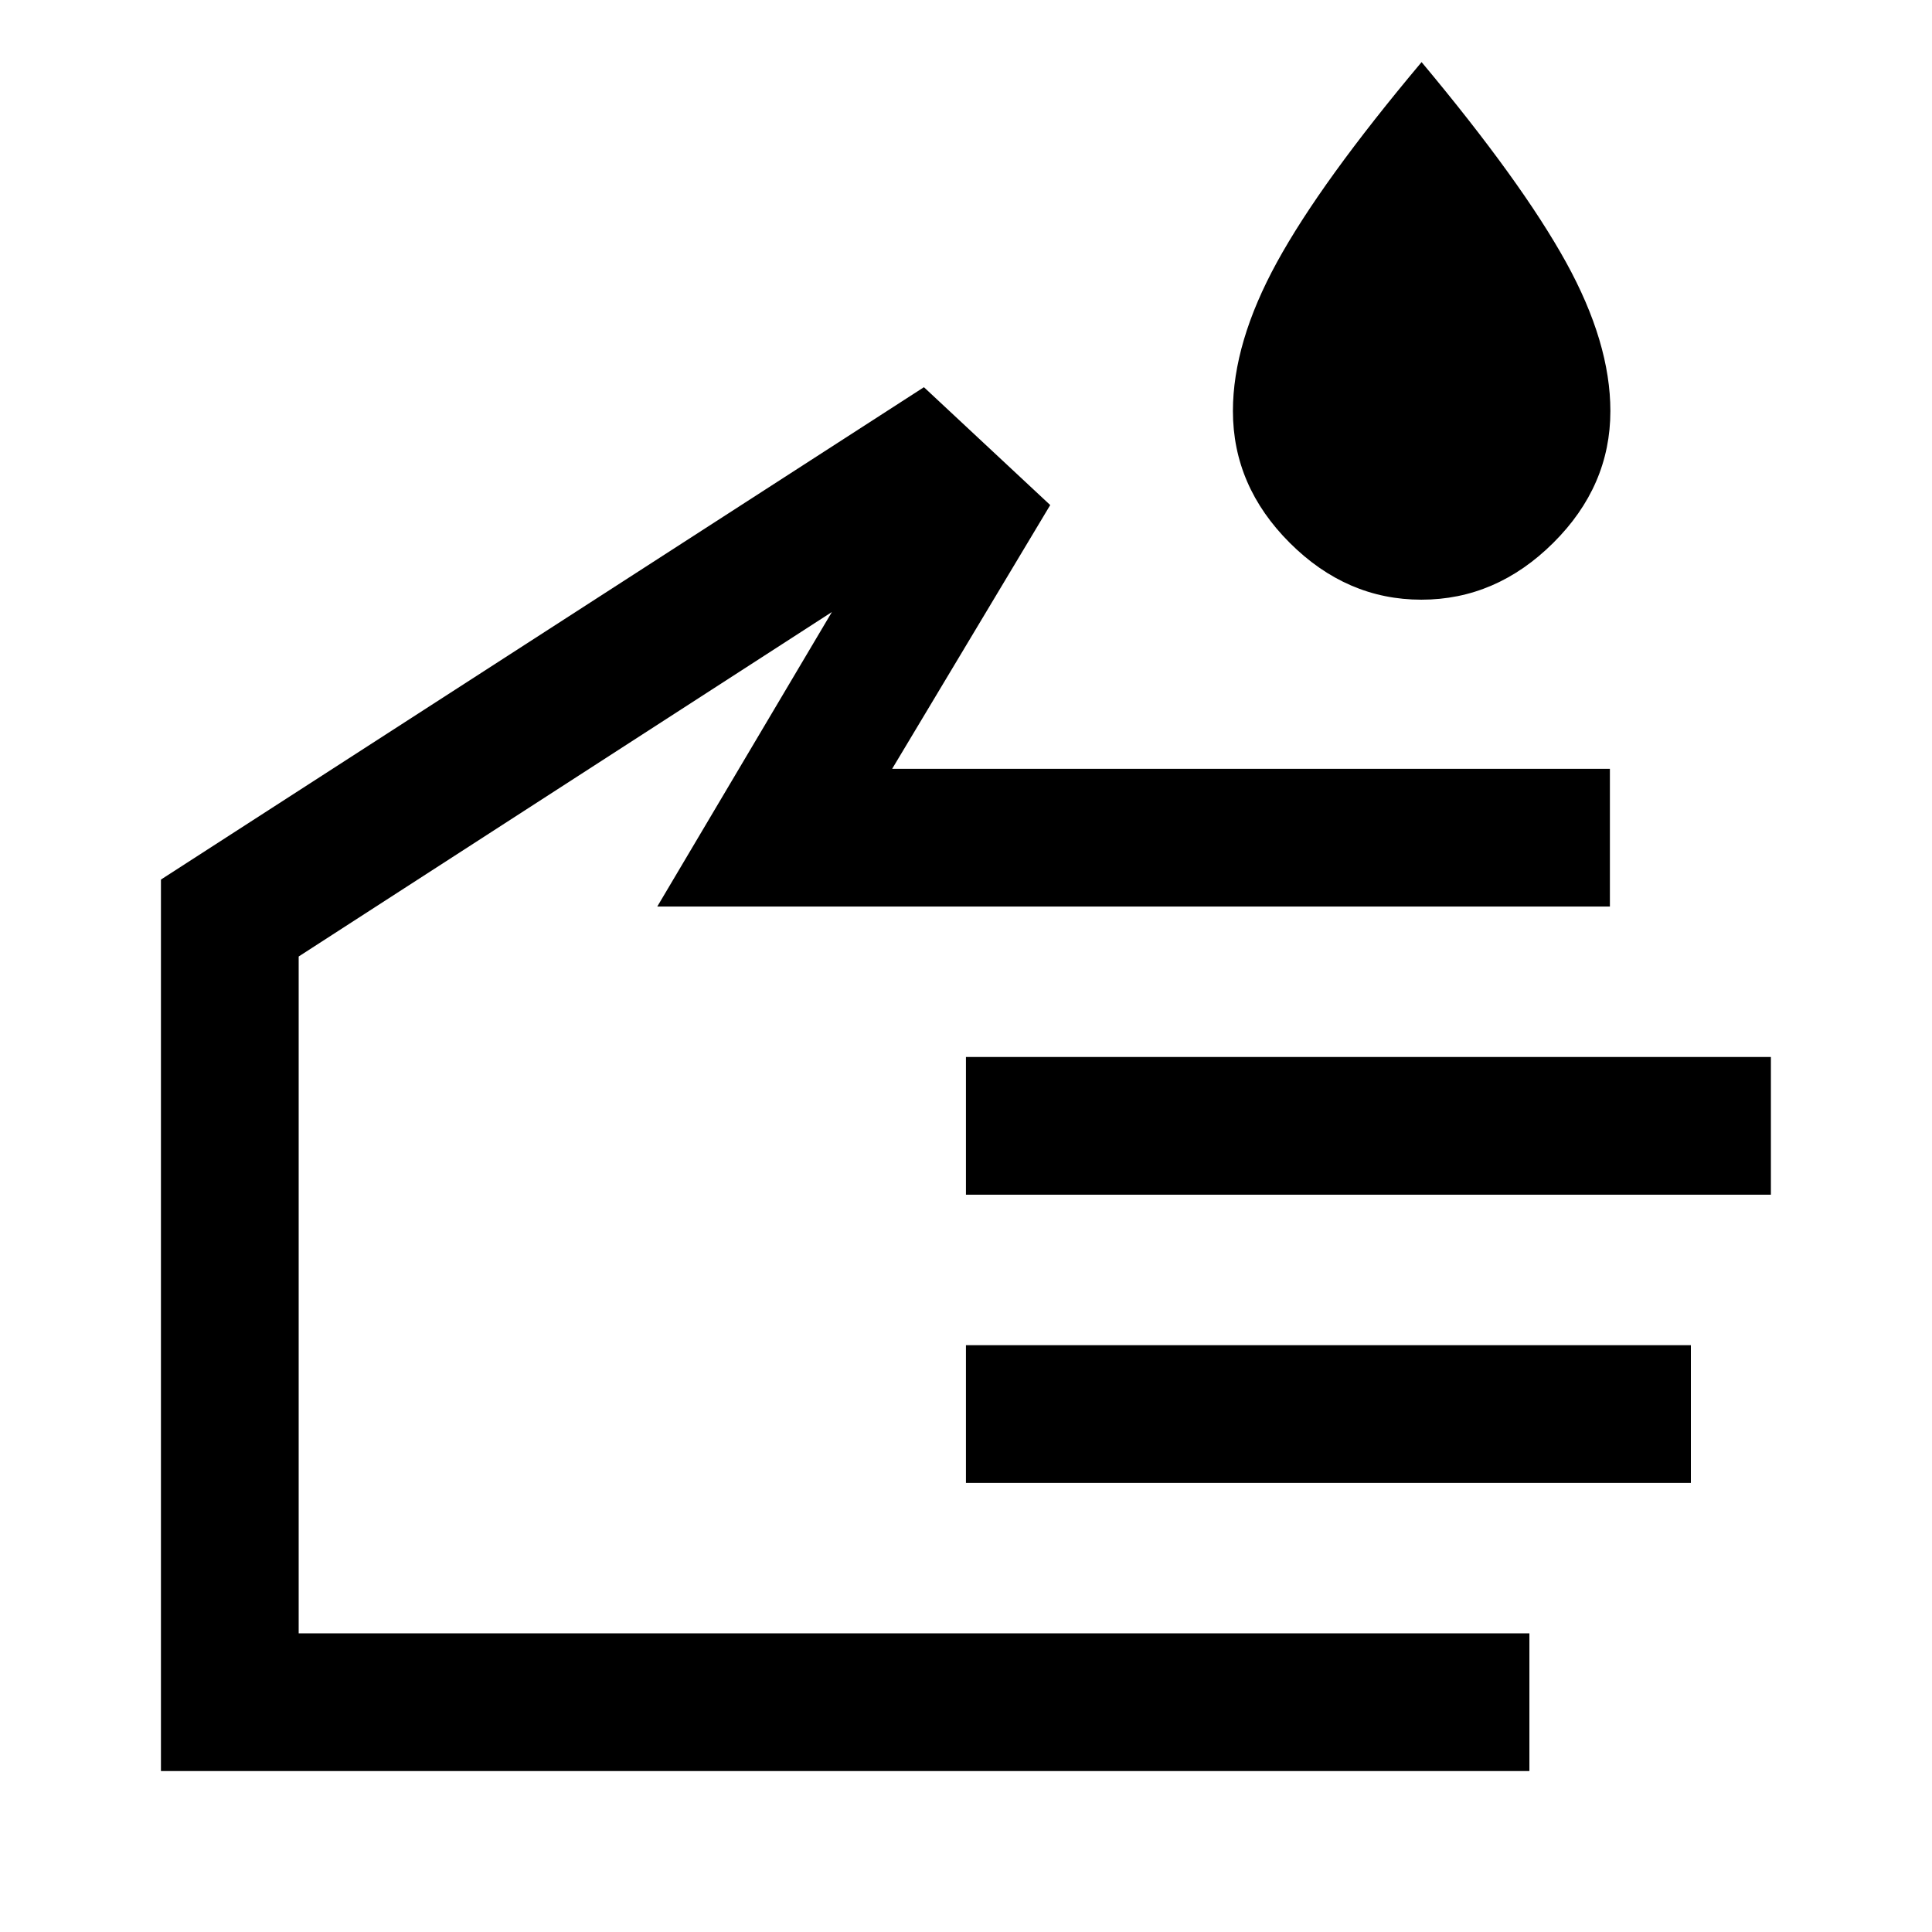 <svg xmlns="http://www.w3.org/2000/svg" height="40" viewBox="0 -960 960 960" width="40"><path d="M706.28-662.02q-37.11 0-65.38-28.21-28.27-28.21-28.27-65.53 0-34.02 21.9-73.98 21.89-39.95 71.85-99.4 49.71 59.48 71.76 99.42 22.05 39.94 22.05 73.96 0 37.32-28.4 65.53t-65.51 28.21Zm53.67 582.05H79.97v-442.98L459.09-767.6l62.76 58.56-78.55 131.07h356.65v68.43H326.59l86.77-146.35-264.95 171.17v336.31h611.54v68.44ZM479.97-366.35v-68.43h399.98v68.43H479.97Zm0 143.19v-68.43h360.22v68.43H479.97ZM314.28-360.07Z"/></svg>